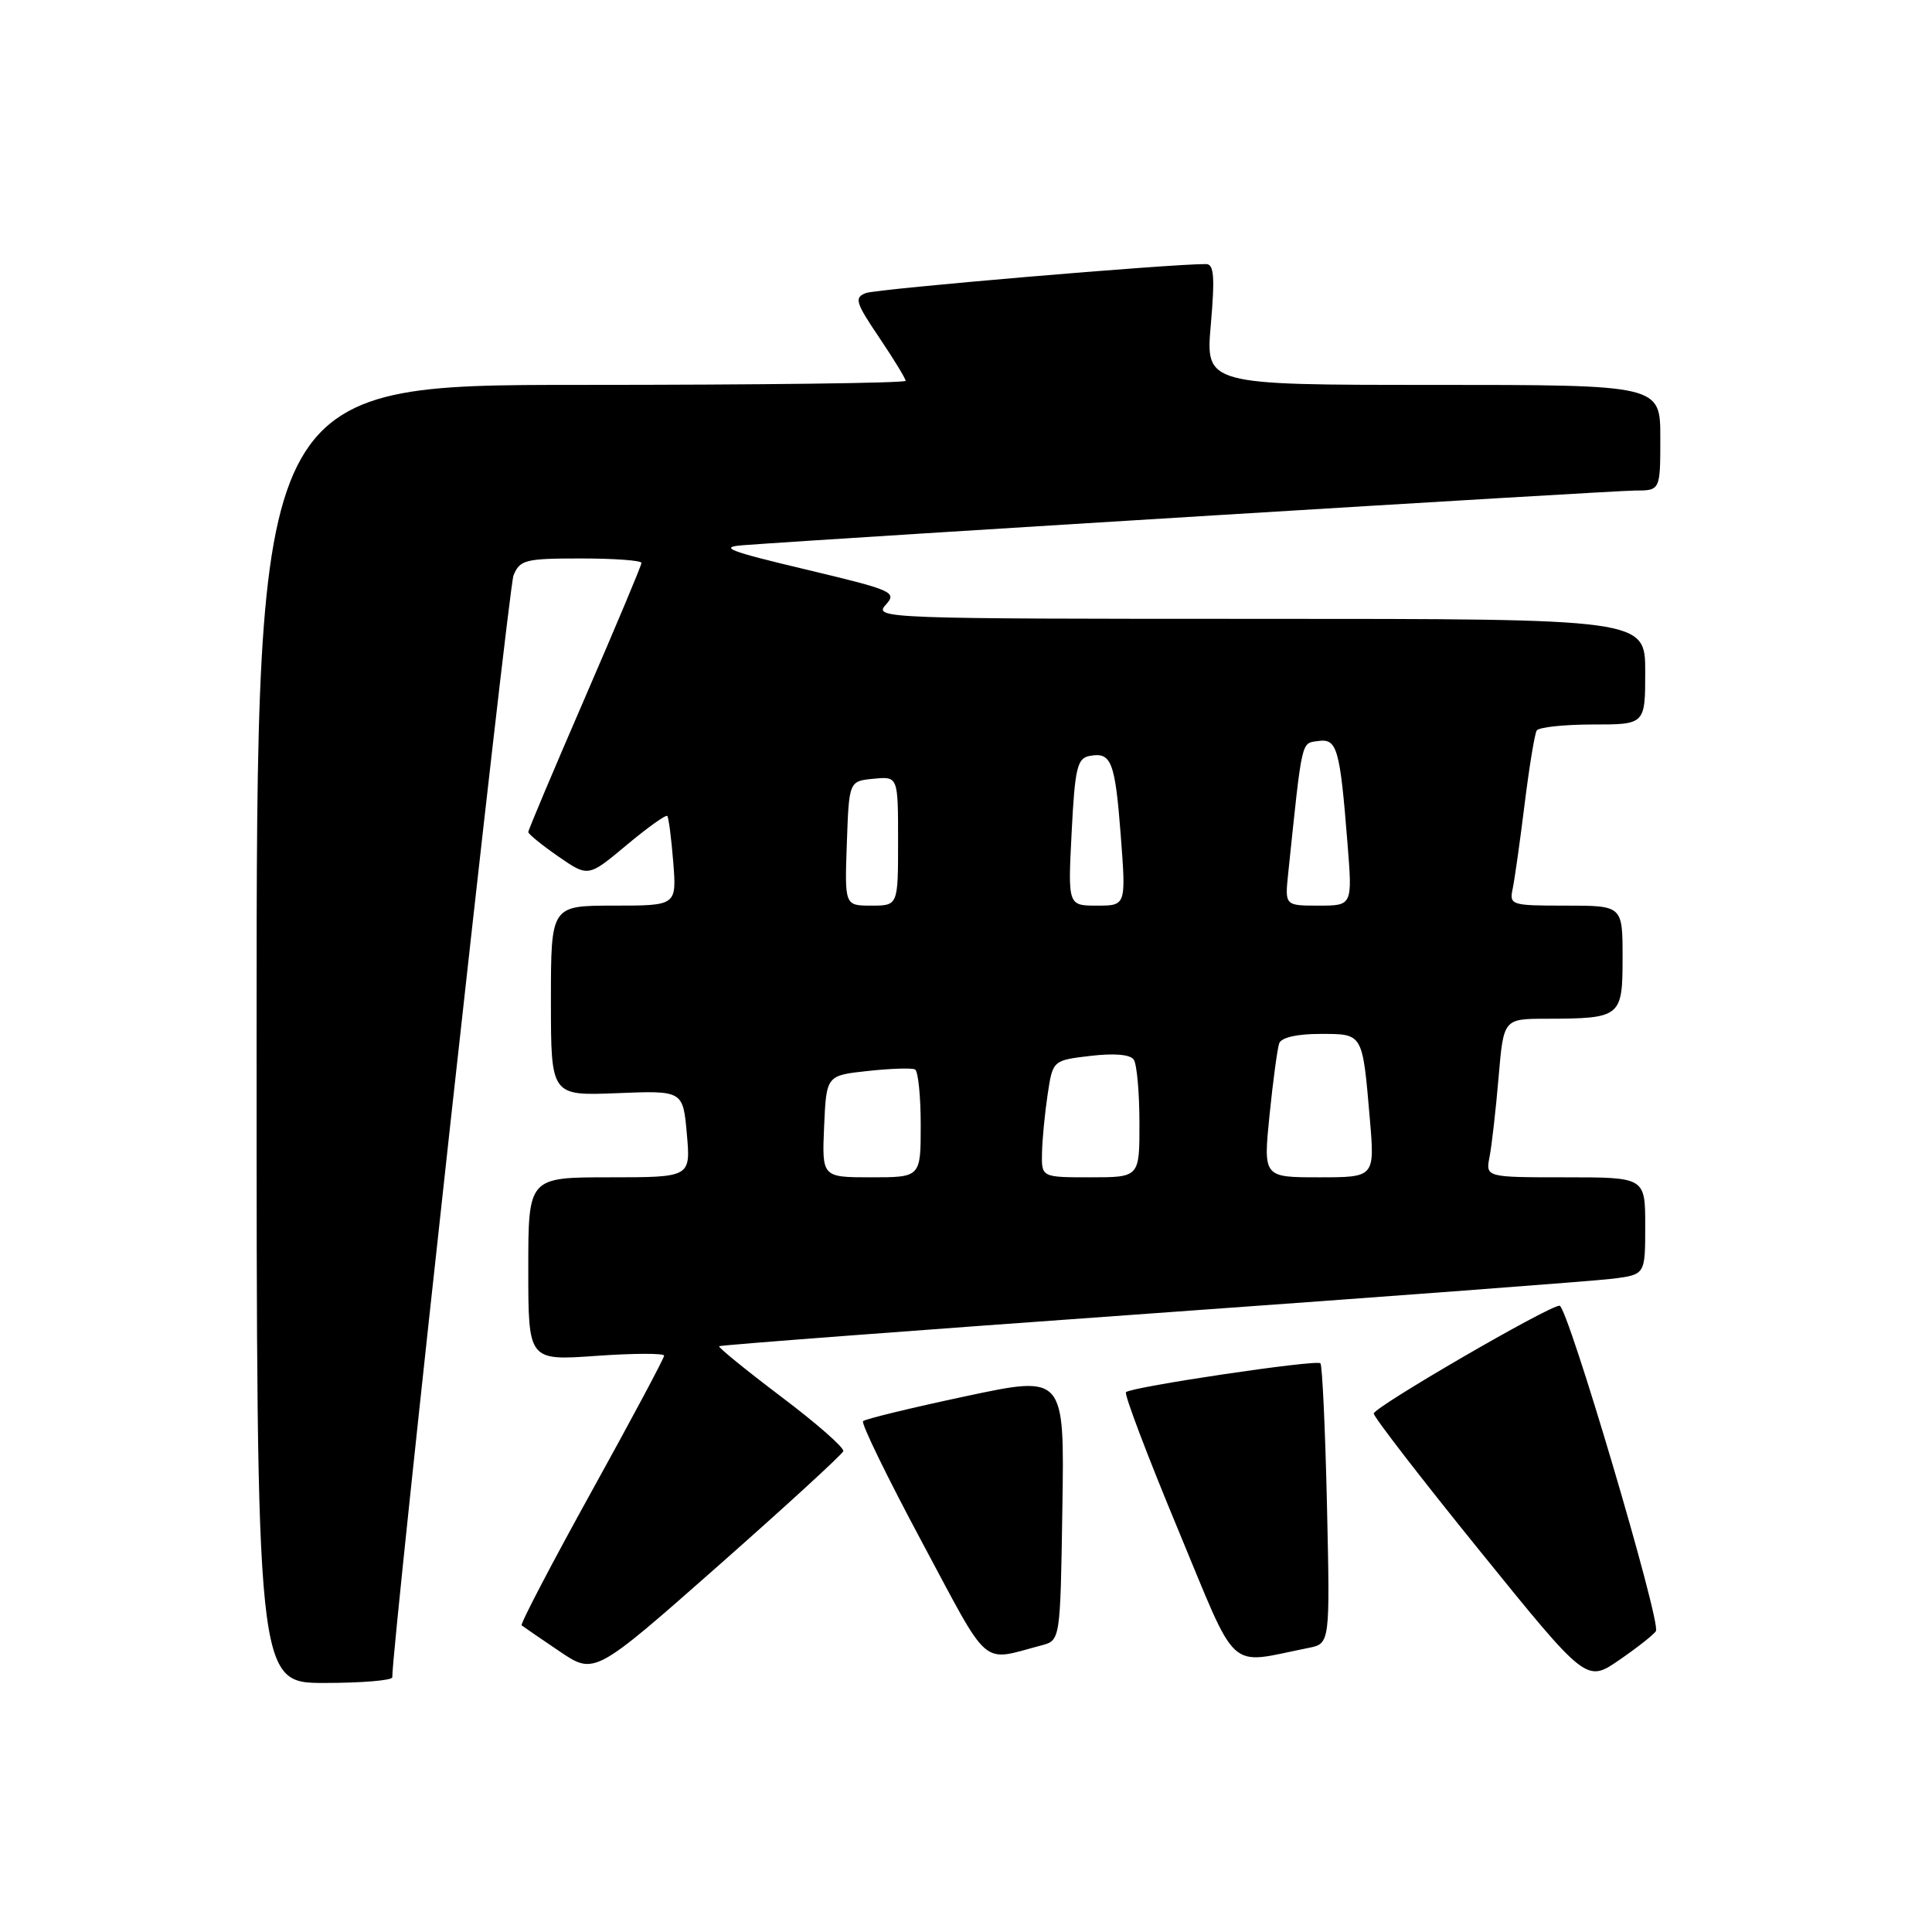 <?xml version="1.0" encoding="UTF-8" standalone="no"?>
<!DOCTYPE svg PUBLIC "-//W3C//DTD SVG 1.1//EN" "http://www.w3.org/Graphics/SVG/1.1/DTD/svg11.dtd" >
<svg xmlns="http://www.w3.org/2000/svg" xmlns:xlink="http://www.w3.org/1999/xlink" version="1.1" viewBox="0 0 256 256">
 <g >
 <path fill="currentColor"
d=" M 51.98 222.25 C 51.90 218.43 67.36 77.95 68.04 76.25 C 68.88 74.18 69.60 74.00 76.98 74.00 C 81.39 74.00 85.00 74.26 85.00 74.59 C 85.00 74.91 81.62 82.95 77.50 92.47 C 73.38 101.98 70.00 109.98 70.00 110.25 C 70.00 110.51 71.79 111.97 73.97 113.48 C 77.94 116.23 77.94 116.23 83.01 111.99 C 85.80 109.66 88.23 107.92 88.42 108.12 C 88.60 108.33 88.96 111.09 89.21 114.25 C 89.66 120.00 89.66 120.00 81.33 120.00 C 73.00 120.00 73.00 120.00 73.00 132.60 C 73.00 145.20 73.00 145.20 81.75 144.85 C 90.50 144.50 90.50 144.50 91.01 150.25 C 91.52 156.00 91.52 156.00 80.76 156.00 C 70.00 156.00 70.00 156.00 70.00 168.15 C 70.00 180.30 70.00 180.30 79.00 179.66 C 83.95 179.31 88.00 179.30 88.00 179.63 C 88.00 179.97 83.67 188.08 78.37 197.66 C 73.07 207.24 68.91 215.21 69.12 215.37 C 69.33 215.54 71.59 217.08 74.14 218.81 C 78.77 221.94 78.77 221.94 95.12 207.52 C 104.11 199.58 111.59 192.73 111.74 192.29 C 111.89 191.84 108.18 188.59 103.51 185.07 C 98.84 181.54 95.14 178.53 95.29 178.38 C 95.43 178.23 121.19 176.28 152.53 174.04 C 183.86 171.80 211.41 169.73 213.75 169.43 C 218.00 168.88 218.00 168.88 218.00 162.44 C 218.00 156.00 218.00 156.00 207.42 156.00 C 196.84 156.00 196.84 156.00 197.38 153.25 C 197.67 151.74 198.21 147.01 198.57 142.75 C 199.23 135.00 199.23 135.00 204.87 134.99 C 214.79 134.96 215.00 134.80 215.00 126.88 C 215.00 120.00 215.00 120.00 207.48 120.00 C 200.21 120.00 199.98 119.93 200.44 117.75 C 200.70 116.51 201.41 111.47 202.02 106.55 C 202.63 101.63 203.35 97.24 203.62 96.80 C 203.90 96.36 207.24 96.00 211.06 96.00 C 218.00 96.00 218.00 96.00 218.00 89.00 C 218.00 82.00 218.00 82.00 166.85 82.00 C 117.47 82.00 115.75 81.94 117.33 80.18 C 118.90 78.45 118.43 78.24 106.74 75.45 C 96.52 73.02 95.16 72.49 98.50 72.24 C 111.41 71.28 213.82 65.00 216.63 65.00 C 220.00 65.00 220.00 65.00 220.00 58.00 C 220.00 51.00 220.00 51.00 189.87 51.00 C 159.74 51.00 159.74 51.00 160.44 43.00 C 160.99 36.69 160.86 35.00 159.82 34.99 C 155.13 34.96 116.17 38.28 114.74 38.83 C 113.17 39.43 113.35 40.06 116.49 44.71 C 118.42 47.58 120.00 50.16 120.00 50.46 C 120.00 50.76 100.65 51.00 77.00 51.00 C 34.00 51.00 34.00 51.00 34.00 137.00 C 34.00 223.00 34.00 223.00 43.00 223.00 C 47.95 223.00 51.99 222.66 51.98 222.25 Z  M 219.42 216.13 C 220.13 214.98 207.71 173.02 206.65 173.01 C 205.22 173.00 182.07 186.44 182.03 187.30 C 182.02 187.75 188.35 195.95 196.11 205.53 C 210.21 222.95 210.21 222.95 214.56 219.96 C 216.94 218.32 219.13 216.60 219.42 216.13 Z  M 138.00 218.02 C 140.50 217.36 140.50 217.36 140.77 199.79 C 141.05 182.22 141.05 182.22 127.96 185.01 C 120.76 186.54 114.64 188.03 114.36 188.31 C 114.08 188.59 117.60 195.81 122.18 204.36 C 131.30 221.39 129.87 220.16 138.00 218.02 Z  M 173.37 218.36 C 176.24 217.79 176.24 217.79 175.83 199.43 C 175.60 189.34 175.21 180.88 174.96 180.64 C 174.42 180.12 149.89 183.77 149.20 184.47 C 148.94 184.73 152.02 192.86 156.05 202.55 C 164.18 222.11 162.45 220.53 173.37 218.36 Z  M 109.20 149.25 C 109.50 142.50 109.50 142.50 115.00 141.91 C 118.03 141.58 120.84 141.49 121.25 141.71 C 121.66 141.94 122.00 145.24 122.00 149.06 C 122.00 156.00 122.00 156.00 115.45 156.00 C 108.91 156.00 108.91 156.00 109.20 149.25 Z  M 138.07 152.75 C 138.11 150.96 138.45 147.47 138.82 145.00 C 139.50 140.50 139.50 140.50 144.50 139.91 C 147.64 139.54 149.77 139.72 150.23 140.41 C 150.64 141.01 150.98 144.76 150.98 148.75 C 151.00 156.00 151.00 156.00 144.50 156.00 C 138.00 156.00 138.00 156.00 138.07 152.75 Z  M 168.22 147.75 C 168.68 143.21 169.26 138.94 169.50 138.25 C 169.77 137.48 171.83 137.00 174.90 137.00 C 180.65 137.00 180.52 136.79 181.51 148.25 C 182.17 156.00 182.17 156.00 174.78 156.00 C 167.39 156.00 167.39 156.00 168.22 147.75 Z  M 112.21 111.75 C 112.50 103.50 112.50 103.50 115.75 103.19 C 119.00 102.87 119.00 102.87 119.00 111.44 C 119.00 120.00 119.00 120.00 115.46 120.00 C 111.92 120.00 111.92 120.00 112.21 111.75 Z  M 142.00 110.26 C 142.43 101.79 142.74 100.47 144.36 100.17 C 147.26 99.61 147.75 100.86 148.51 110.75 C 149.21 120.00 149.21 120.00 145.36 120.00 C 141.50 120.00 141.50 120.00 142.00 110.26 Z  M 170.69 115.75 C 172.58 97.65 172.39 98.52 174.66 98.19 C 177.18 97.83 177.55 99.13 178.55 111.75 C 179.21 120.00 179.21 120.00 174.73 120.00 C 170.25 120.00 170.25 120.00 170.69 115.75 Z "/>
</g>
</svg>